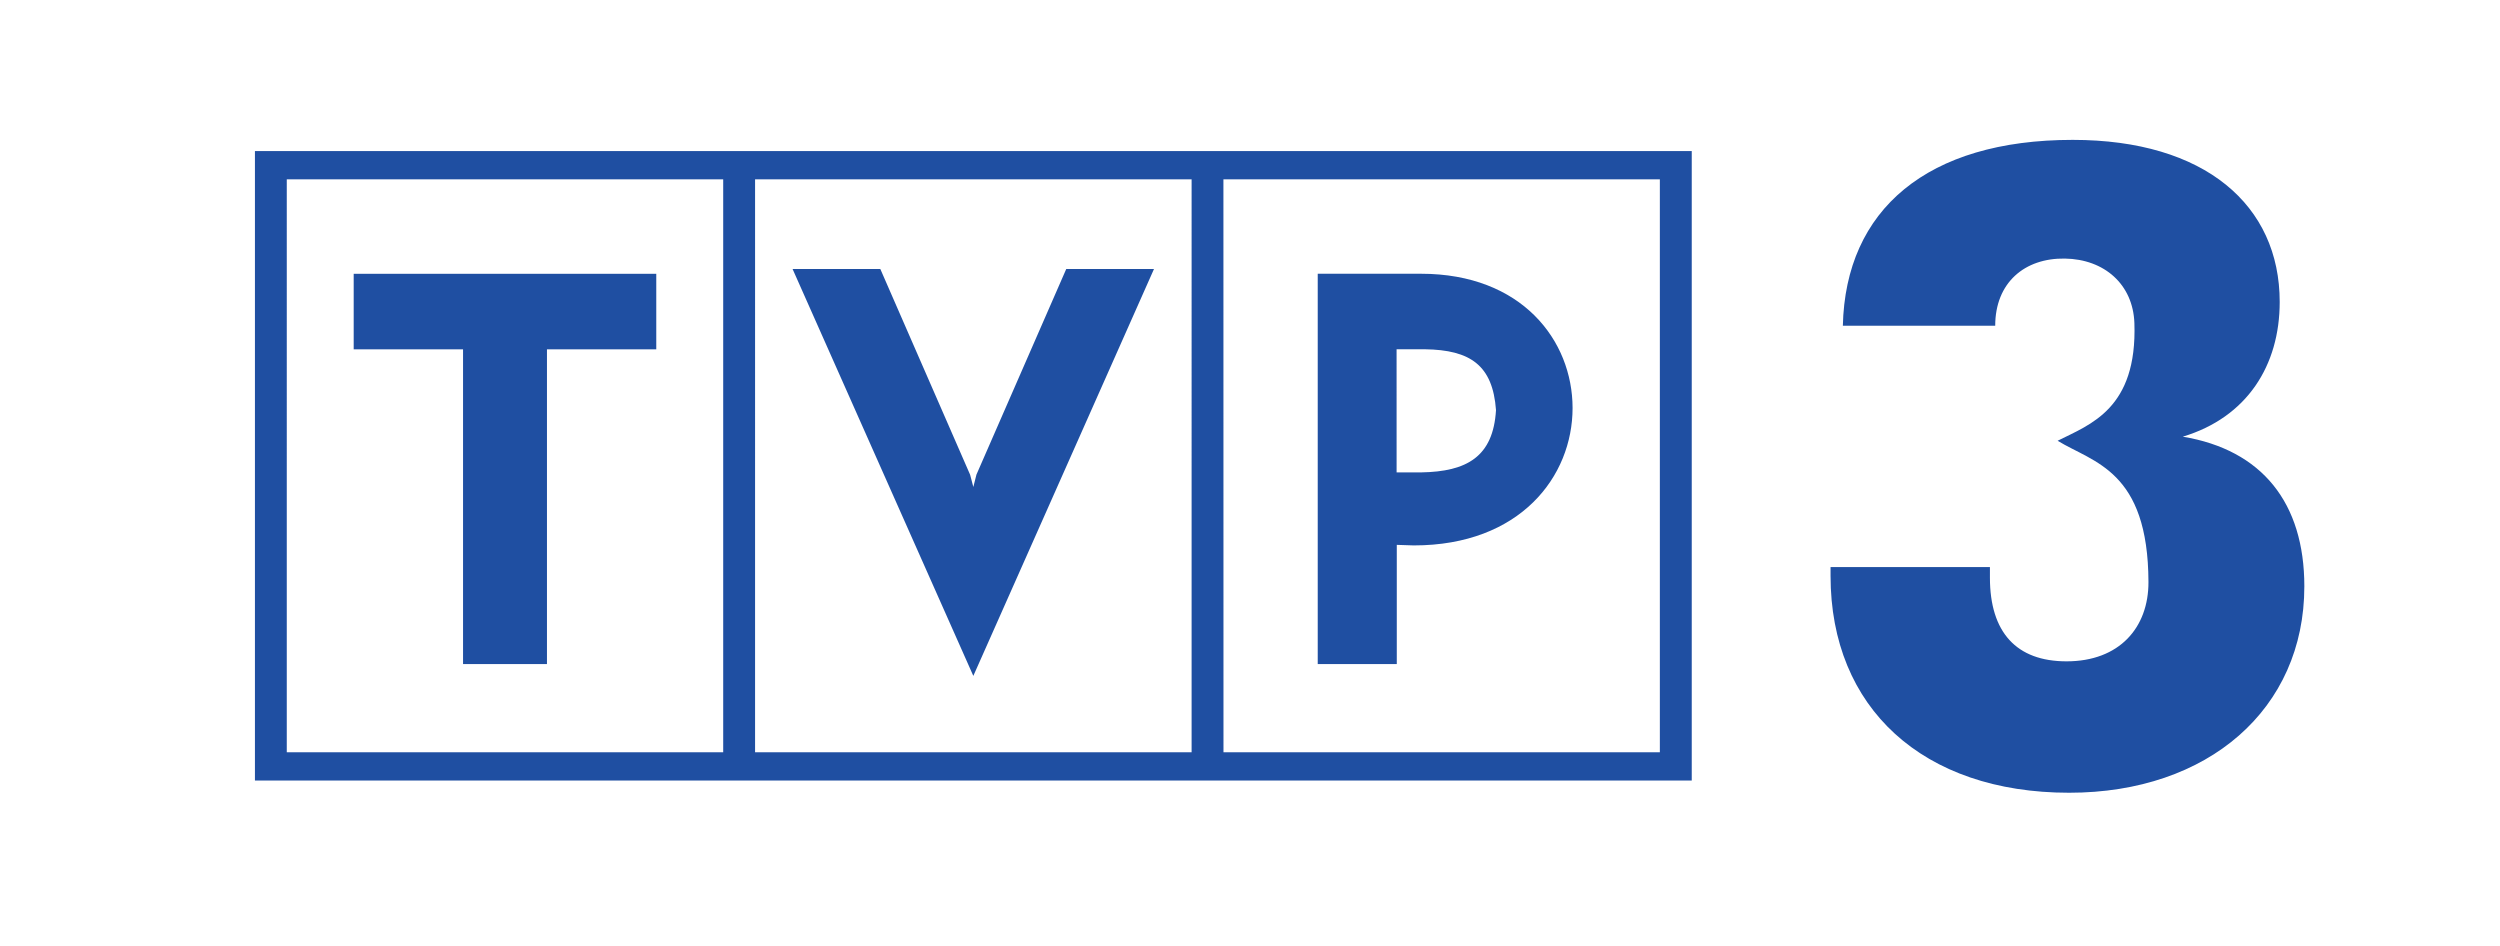 <svg xmlns="http://www.w3.org/2000/svg" height="226.99" width="600" viewBox="0 0 158.75 60.058">
    <g fill-rule="evenodd">
        <path d="M0 0h158.75v60.059H0" fill="#fff"/>
        <g fill="#1f4fa2">
            <path d="M146.326 37.239c0-5.311-2.685-8.671-7.72-9.51 4.085-1.23 6.155-4.525 6.155-8.554 0-6.154-4.753-10.293-13.144-10.293-9.227 0-14.43 4.42-14.596 11.803h9.675c0-2.739 1.871-4.307 4.42-4.266 2.514.037 4.333 1.642 4.418 4.098.186 5.439-2.798 6.43-4.875 7.471 2.268 1.39 5.747 1.87 5.768 8.971.008 2.895-1.847 5.036-5.201 5.036-3.187 0-4.866-1.845-4.866-5.314v-.674h-10.12v.562c0 8.39 5.868 13.77 15.15 13.77 8.842 0 14.935-5.323 14.935-13.1M16.188 9.592v39.974h91.238V9.592zm2.022 1.796h27.713V47.77H18.21zm29.737 0h27.72V47.77h-27.72zm29.74 0h27.714V47.77h-27.71z"/>
            <path d="M41.673 22.183v-4.795H22.459v4.795h6.944v19.986h5.329V22.183zM61.806 42.919L50.329 17.083h5.572l5.703 13.067.202.774.198-.786 5.702-13.055h5.572zM83.676 17.383V42.17h5.02v-7.571l1.08.035c6.76 0 10.083-4.382 10.083-8.729-.006-4.28-3.215-8.522-9.624-8.522zm5.007 4.796h1.81c2.868.042 4.298 1.012 4.503 3.864-.178 2.965-1.855 3.904-4.742 3.954h-1.57z"/>
        </g>
    </g>
</svg>
